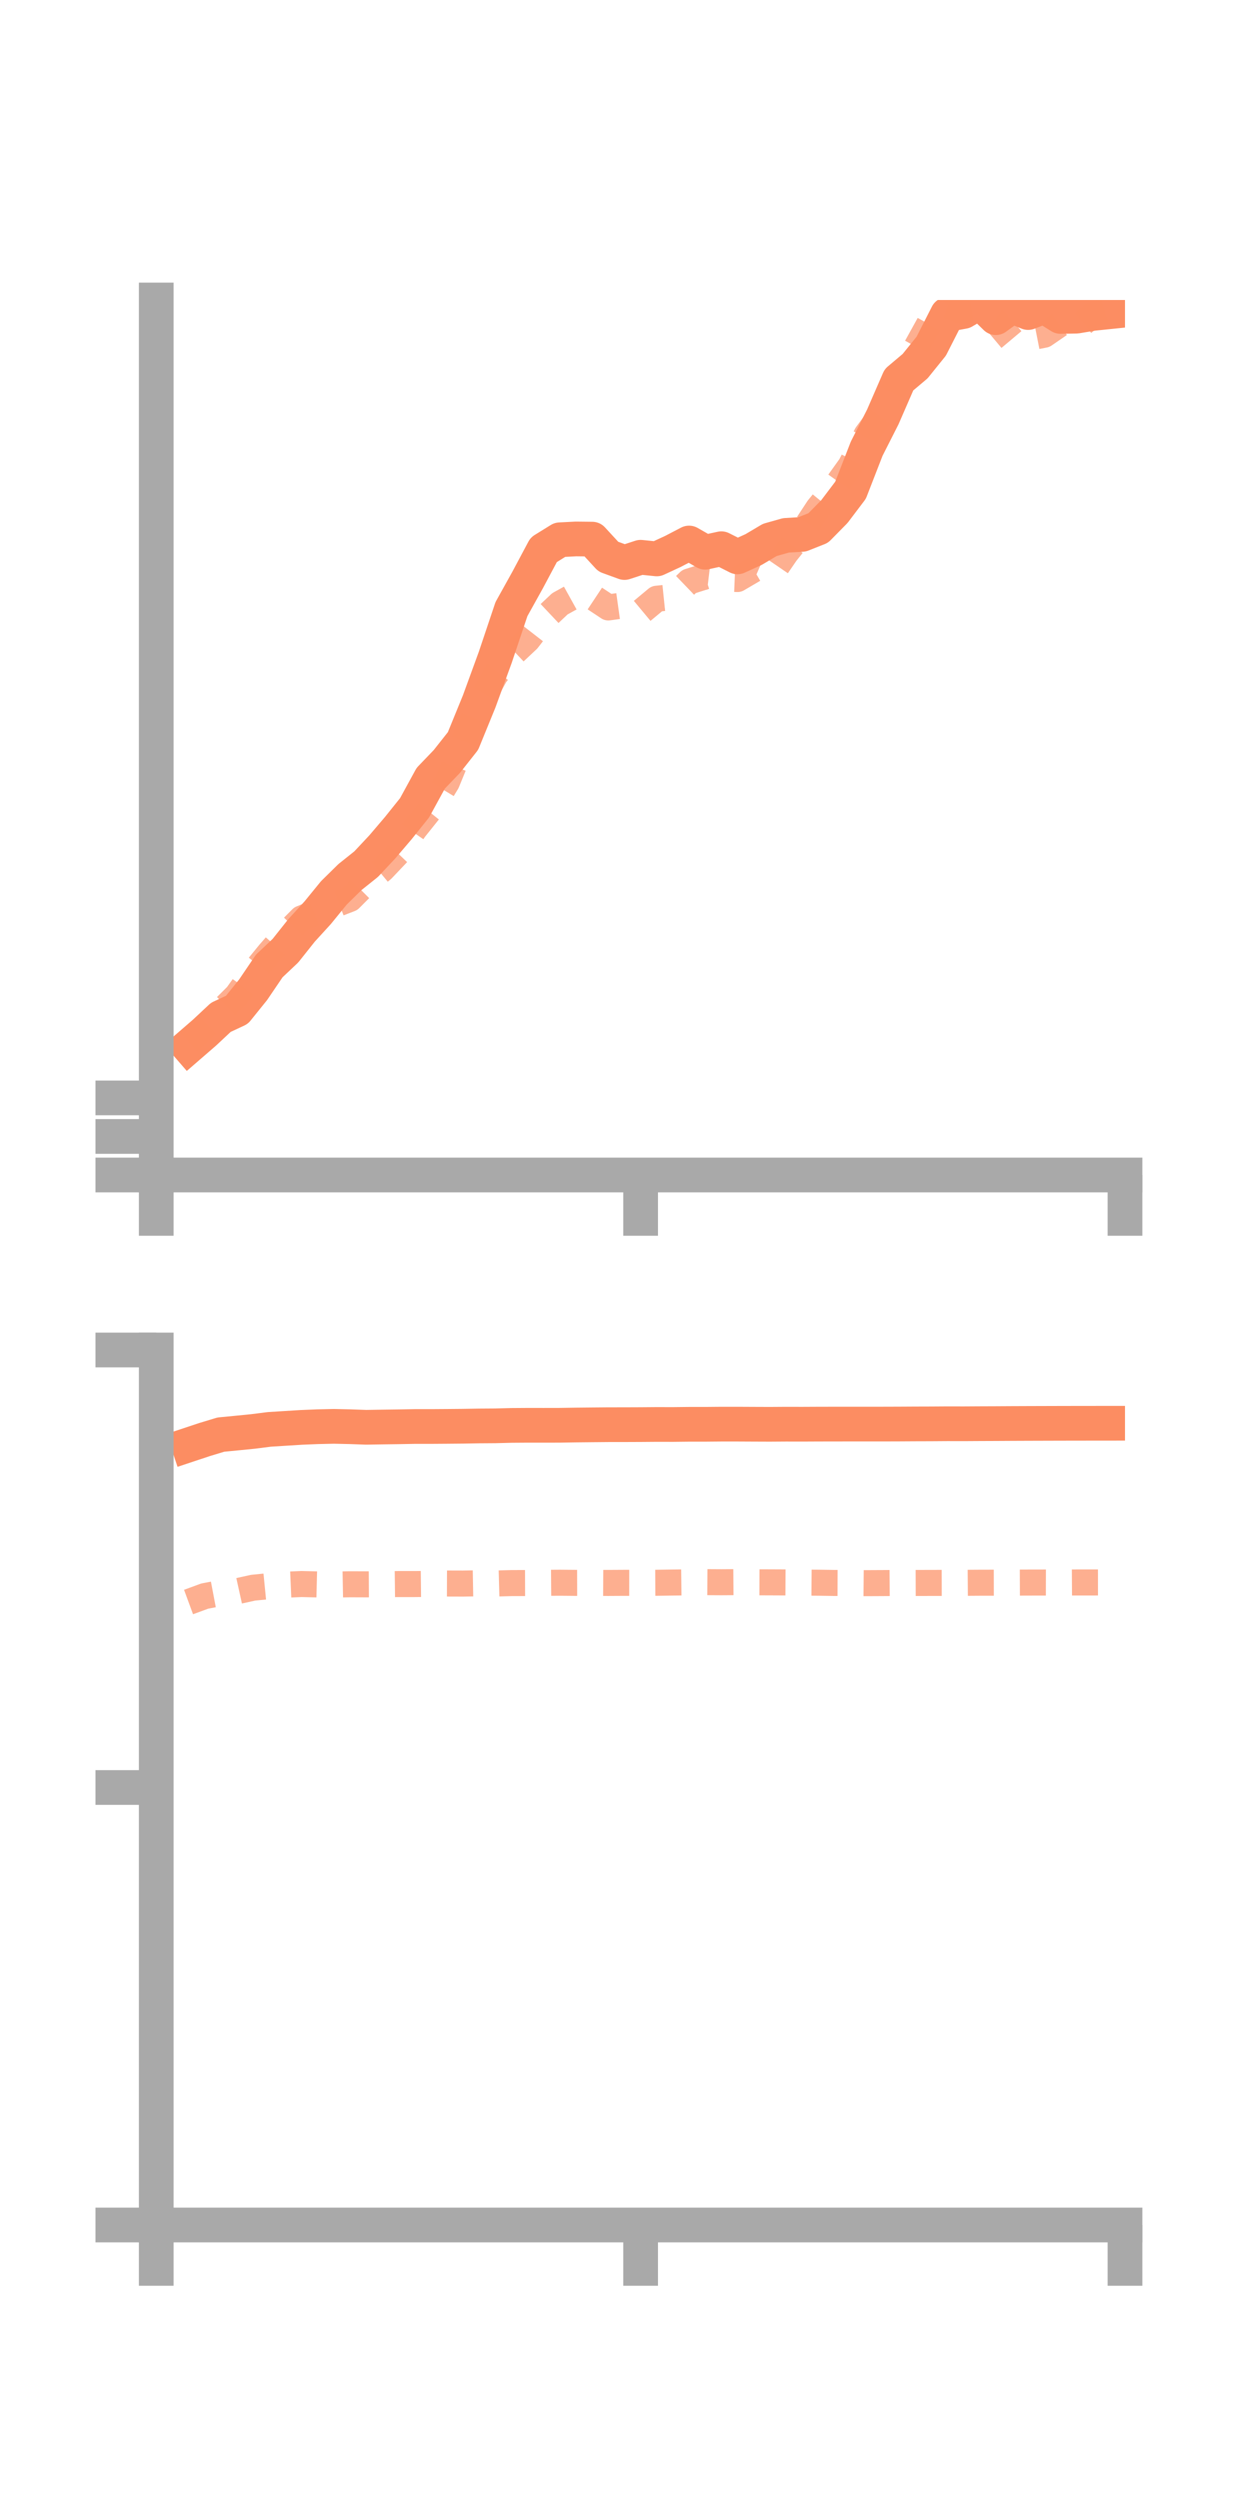 <?xml version="1.0" encoding="utf-8" standalone="no"?>
<!DOCTYPE svg PUBLIC "-//W3C//DTD SVG 1.1//EN"
  "http://www.w3.org/Graphics/SVG/1.1/DTD/svg11.dtd">
<!-- Created with matplotlib (https://matplotlib.org/) -->
<svg height="144pt" version="1.1" viewBox="0 0 72 144" width="72pt" xmlns="http://www.w3.org/2000/svg" xmlns:xlink="http://www.w3.org/1999/xlink">
 <defs>
  <style type="text/css">*{stroke-linecap:butt;stroke-linejoin:round;}</style>
 </defs>
 <g id="figure_1">
  <g id="patch_1">
   <path d="M 0 144 
L 72 144 
L 72 0 
L 0 0 
z
" style="fill:none;"/>
  </g>
  <g id="axes_1">
   <g id="patch_2">
    <path d="M 9 67.68 
L 64.8 67.68 
L 64.8 17.28 
L 9 17.28 
z
" style="fill:none;"/>
   </g>
   <g id="matplotlib.axis_1">
    <g id="xtick_1">
     <g id="line2d_1">
      <defs>
       <path d="M 0 0 
L 0 3.5 
" id="ma054a85829" style="stroke:#a9a9a9;stroke-width:2;"/>
      </defs>
      <g>
       <use style="fill:#a9a9a9;stroke:#a9a9a9;stroke-width:2;" x="9" xlink:href="#ma054a85829" y="67.68"/>
      </g>
     </g>
    </g>
    <g id="xtick_2">
     <g id="line2d_2">
      <g>
       <use style="fill:#a9a9a9;stroke:#a9a9a9;stroke-width:2;" x="36.9" xlink:href="#ma054a85829" y="67.68"/>
      </g>
     </g>
    </g>
    <g id="xtick_3">
     <g id="line2d_3">
      <g>
       <use style="fill:#a9a9a9;stroke:#a9a9a9;stroke-width:2;" x="64.8" xlink:href="#ma054a85829" y="67.68"/>
      </g>
     </g>
    </g>
   </g>
   <g id="matplotlib.axis_2">
    <g id="ytick_1">
     <g id="line2d_4">
      <defs>
       <path d="M 0 0 
L -3.5 0 
" id="m7c37703bfa" style="stroke:#a9a9a9;stroke-width:2;"/>
      </defs>
      <g>
       <use style="fill:#a9a9a9;stroke:#a9a9a9;stroke-width:2;" x="9" xlink:href="#m7c37703bfa" y="67.68"/>
      </g>
     </g>
    </g>
    <g id="ytick_2">
     <g id="line2d_5">
      <g>
       <use style="fill:#a9a9a9;stroke:#a9a9a9;stroke-width:2;" x="9" xlink:href="#m7c37703bfa" y="65.46"/>
      </g>
     </g>
    </g>
    <g id="ytick_3">
     <g id="line2d_6">
      <g>
       <use style="fill:#a9a9a9;stroke:#a9a9a9;stroke-width:2;" x="9" xlink:href="#m7c37703bfa" y="63.24"/>
      </g>
     </g>
    </g>
   </g>
   <g id="line2d_7">
    <path clip-path="url(#p289d760f2a)" d="M 10.86 60.276 
L 11.79 59.47 
L 12.72 58.599 
L 13.65 58.164 
L 14.58 57.01 
L 15.51 55.639 
L 16.44 54.761 
L 17.37 53.591 
L 18.3 52.572 
L 19.23 51.432 
L 20.16 50.517 
L 21.09 49.775 
L 22.02 48.782 
L 22.95 47.69 
L 23.88 46.529 
L 24.81 44.828 
L 25.74 43.859 
L 26.67 42.681 
L 27.6 40.404 
L 28.53 37.855 
L 29.46 35.084 
L 30.39 33.411 
L 31.32 31.667 
L 32.25 31.091 
L 33.18 31.043 
L 34.11 31.054 
L 35.04 32.063 
L 35.97 32.402 
L 36.9 32.098 
L 37.83 32.194 
L 38.76 31.763 
L 39.69 31.278 
L 40.62 31.809 
L 41.55 31.606 
L 42.48 32.076 
L 43.41 31.652 
L 44.34 31.1 
L 45.27 30.837 
L 46.2 30.782 
L 47.13 30.413 
L 48.06 29.468 
L 48.99 28.239 
L 49.92 25.847 
L 50.85 24.013 
L 51.78 21.876 
L 52.71 21.092 
L 53.64 19.939 
L 54.57 18.112 
L 55.5 17.941 
L 56.43 17.391 
L 57.36 18.298 
L 58.29 17.624 
L 59.22 18.003 
L 60.15 17.645 
L 61.08 18.227 
L 62.01 18.211 
L 62.94 18.055 
L 63.87 17.959 
" style="fill:none;stroke:#fc8d62;stroke-linecap:square;stroke-width:2;"/>
   </g>
   <g id="line2d_8">
    <path clip-path="url(#p289d760f2a)" d="M 10.86 60.034 
L 11.79 59.15 
L 12.72 58.268 
L 13.65 57.34 
L 14.58 56.046 
L 15.51 54.905 
L 16.44 53.839 
L 17.37 52.903 
L 18.3 52.525 
L 19.23 52.137 
L 20.16 51.778 
L 21.09 50.847 
L 22.02 50.075 
L 22.95 49.095 
L 23.88 47.75 
L 24.81 46.588 
L 25.74 45.059 
L 26.67 42.791 
L 27.6 40.563 
L 28.53 38.872 
L 29.46 37.727 
L 30.39 36.852 
L 31.32 35.655 
L 32.25 34.779 
L 33.18 34.264 
L 34.11 34.373 
L 35.04 34.989 
L 35.97 34.859 
L 36.9 35.261 
L 37.83 34.487 
L 38.76 34.391 
L 39.69 33.496 
L 40.62 33.203 
L 41.55 33.314 
L 42.48 33.352 
L 43.41 32.807 
L 44.34 33.211 
L 45.27 31.855 
L 46.2 30.696 
L 47.13 29.278 
L 48.06 28.138 
L 48.99 26.838 
L 49.92 25.033 
L 50.85 23.772 
L 51.78 21.817 
L 52.71 20.131 
L 53.64 18.45 
L 54.57 17.616 
L 55.5 17.953 
L 56.43 17.792 
L 57.36 18.487 
L 58.29 19.594 
L 59.22 19.465 
L 60.15 19.282 
L 61.08 18.645 
L 62.01 18.915 
L 62.94 18.121 
L 63.87 17.844 
" style="fill:none;stroke:#fc8d62;stroke-dasharray:1.5,1.5;stroke-dashoffset:0;stroke-opacity:0.7;stroke-width:1.5;"/>
   </g>
   <g id="patch_3">
    <path d="M 9 67.68 
L 9 17.28 
" style="fill:none;stroke:#a9a9a9;stroke-linecap:square;stroke-linejoin:miter;stroke-width:2;"/>
   </g>
   <g id="patch_4">
    <path d="M 64.8 67.68 
L 64.8 17.28 
" style="fill:none;"/>
   </g>
   <g id="patch_5">
    <path d="M 9 67.68 
L 64.8 67.68 
" style="fill:none;stroke:#a9a9a9;stroke-linecap:square;stroke-linejoin:miter;stroke-width:2;"/>
   </g>
   <g id="patch_6">
    <path d="M 9 17.28 
L 64.8 17.28 
" style="fill:none;"/>
   </g>
  </g>
  <g id="axes_2">
   <g id="patch_7">
    <path d="M 9 128.16 
L 64.8 128.16 
L 64.8 77.76 
L 9 77.76 
z
" style="fill:none;"/>
   </g>
   <g id="matplotlib.axis_3">
    <g id="xtick_4">
     <g id="line2d_9">
      <g>
       <use style="fill:#a9a9a9;stroke:#a9a9a9;stroke-width:2;" x="9" xlink:href="#ma054a85829" y="128.16"/>
      </g>
     </g>
    </g>
    <g id="xtick_5">
     <g id="line2d_10">
      <g>
       <use style="fill:#a9a9a9;stroke:#a9a9a9;stroke-width:2;" x="36.9" xlink:href="#ma054a85829" y="128.16"/>
      </g>
     </g>
    </g>
    <g id="xtick_6">
     <g id="line2d_11">
      <g>
       <use style="fill:#a9a9a9;stroke:#a9a9a9;stroke-width:2;" x="64.8" xlink:href="#ma054a85829" y="128.16"/>
      </g>
     </g>
    </g>
   </g>
   <g id="matplotlib.axis_4">
    <g id="ytick_4">
     <g id="line2d_12">
      <g>
       <use style="fill:#a9a9a9;stroke:#a9a9a9;stroke-width:2;" x="9" xlink:href="#m7c37703bfa" y="128.16"/>
      </g>
     </g>
    </g>
    <g id="ytick_5">
     <g id="line2d_13">
      <g>
       <use style="fill:#a9a9a9;stroke:#a9a9a9;stroke-width:2;" x="9" xlink:href="#m7c37703bfa" y="102.96"/>
      </g>
     </g>
    </g>
    <g id="ytick_6">
     <g id="line2d_14">
      <g>
       <use style="fill:#a9a9a9;stroke:#a9a9a9;stroke-width:2;" x="9" xlink:href="#m7c37703bfa" y="77.76"/>
      </g>
     </g>
    </g>
   </g>
   <g id="line2d_15">
    <path clip-path="url(#pb33eea2974)" d="M 10.86 83.225 
L 11.79 82.916 
L 12.72 82.634 
L 13.65 82.544 
L 14.58 82.451 
L 15.51 82.333 
L 16.44 82.275 
L 17.37 82.217 
L 18.3 82.179 
L 19.23 82.158 
L 20.16 82.179 
L 21.09 82.212 
L 22.02 82.197 
L 22.95 82.184 
L 23.88 82.167 
L 24.81 82.167 
L 25.74 82.16 
L 26.67 82.151 
L 27.6 82.135 
L 28.53 82.128 
L 29.46 82.104 
L 30.39 82.097 
L 31.32 82.098 
L 32.25 82.096 
L 33.18 82.081 
L 34.11 82.071 
L 35.04 82.062 
L 35.97 82.061 
L 36.9 82.057 
L 37.83 82.049 
L 38.76 82.051 
L 39.69 82.04 
L 40.62 82.04 
L 41.55 82.031 
L 42.48 82.031 
L 43.41 82.036 
L 44.34 82.04 
L 45.27 82.033 
L 46.2 82.035 
L 47.13 82.03 
L 48.06 82.028 
L 48.99 82.027 
L 49.92 82.027 
L 50.85 82.027 
L 51.78 82.024 
L 52.71 82.018 
L 53.64 82.015 
L 54.57 82.008 
L 55.5 82.01 
L 56.43 82.004 
L 57.36 82 
L 58.29 81.994 
L 59.22 81.99 
L 60.15 81.987 
L 61.08 81.984 
L 62.01 81.982 
L 62.94 81.981 
L 63.87 81.98 
" style="fill:none;stroke:#fc8d62;stroke-linecap:square;stroke-width:2;"/>
   </g>
   <g id="line2d_16">
    <path clip-path="url(#pb33eea2974)" d="M 10.86 92.277 
L 11.79 91.935 
L 12.72 91.758 
L 13.65 91.657 
L 14.58 91.452 
L 15.51 91.36 
L 16.44 91.28 
L 17.37 91.24 
L 18.3 91.263 
L 19.23 91.271 
L 20.16 91.254 
L 21.09 91.258 
L 22.02 91.253 
L 22.95 91.242 
L 23.88 91.242 
L 24.81 91.232 
L 25.74 91.211 
L 26.67 91.214 
L 27.6 91.197 
L 28.53 91.211 
L 29.46 91.186 
L 30.39 91.183 
L 31.32 91.172 
L 32.25 91.165 
L 33.18 91.174 
L 34.11 91.172 
L 35.04 91.177 
L 35.97 91.171 
L 36.9 91.172 
L 37.83 91.168 
L 38.76 91.154 
L 39.69 91.143 
L 40.62 91.131 
L 41.55 91.137 
L 42.48 91.13 
L 43.41 91.14 
L 44.34 91.143 
L 45.27 91.148 
L 46.2 91.157 
L 47.13 91.164 
L 48.06 91.178 
L 48.99 91.181 
L 49.92 91.19 
L 50.85 91.185 
L 51.78 91.178 
L 52.71 91.179 
L 53.64 91.176 
L 54.57 91.174 
L 55.5 91.172 
L 56.43 91.165 
L 57.36 91.163 
L 58.29 91.16 
L 59.22 91.156 
L 60.15 91.154 
L 61.08 91.156 
L 62.01 91.15 
L 62.94 91.15 
L 63.87 91.149 
" style="fill:none;stroke:#fc8d62;stroke-dasharray:1.5,1.5;stroke-dashoffset:0;stroke-opacity:0.7;stroke-width:1.5;"/>
   </g>
   <g id="patch_8">
    <path d="M 9 128.16 
L 9 77.76 
" style="fill:none;stroke:#a9a9a9;stroke-linecap:square;stroke-linejoin:miter;stroke-width:2;"/>
   </g>
   <g id="patch_9">
    <path d="M 64.8 128.16 
L 64.8 77.76 
" style="fill:none;"/>
   </g>
   <g id="patch_10">
    <path d="M 9 128.16 
L 64.8 128.16 
" style="fill:none;stroke:#a9a9a9;stroke-linecap:square;stroke-linejoin:miter;stroke-width:2;"/>
   </g>
   <g id="patch_11">
    <path d="M 9 77.76 
L 64.8 77.76 
" style="fill:none;"/>
   </g>
  </g>
 </g>
 <defs>
  <clipPath id="p289d760f2a">
   <rect height="50.4" width="55.8" x="9" y="17.28"/>
  </clipPath>
  <clipPath id="pb33eea2974">
   <rect height="50.4" width="55.8" x="9" y="77.76"/>
  </clipPath>
 </defs>
</svg>

